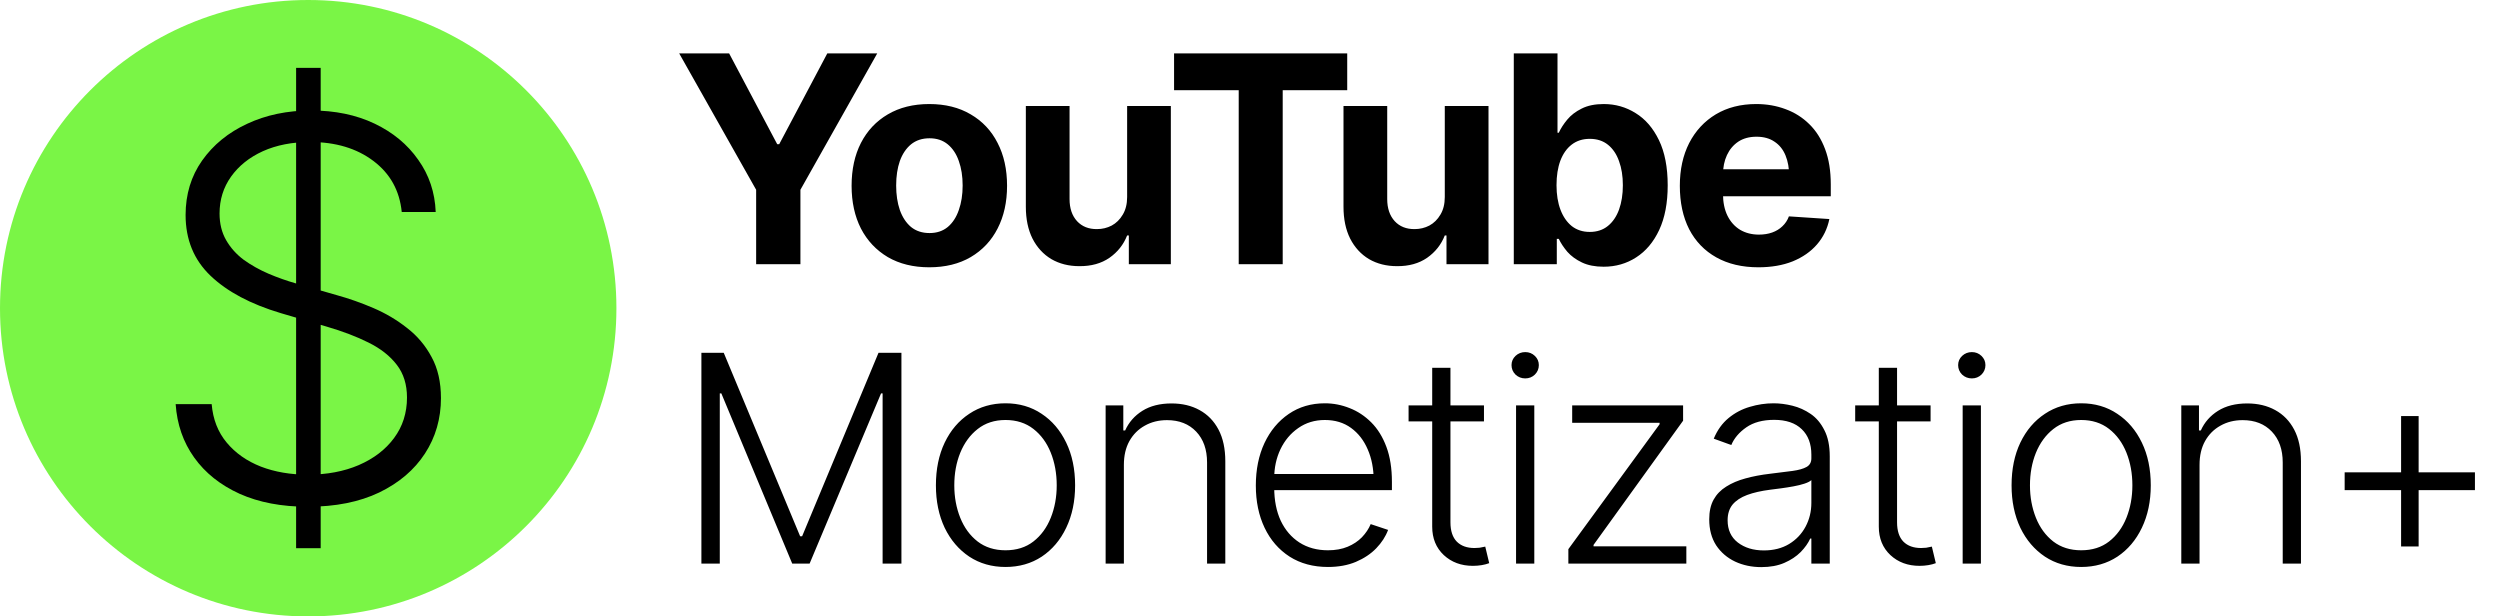 <svg width="2839" height="700" viewBox="0 0 2839 700" fill="none" xmlns="http://www.w3.org/2000/svg">
<g clip-path="url(#clip0_1264_3)">
<path d="M350 700C543.3 700 700 543.3 700 350C700 156.7 543.3 0 350 0C156.7 0 0 156.7 0 350C0 543.3 156.7 700 350 700Z" fill="#7AF546"/>
<path d="M336.257 622.545V77.091H364.169V622.545H336.257ZM456.214 240.727C453.8 216.437 443.075 197.119 424.041 182.773C405.007 168.426 381.072 161.253 352.237 161.253C331.925 161.253 314.027 164.733 298.544 171.693C283.203 178.653 271.129 188.312 262.322 200.67C253.658 212.886 249.325 226.807 249.325 242.432C249.325 253.938 251.811 264.023 256.783 272.688C261.754 281.352 268.43 288.81 276.811 295.06C285.334 301.168 294.709 306.423 304.936 310.827C315.305 315.23 325.746 318.923 336.257 321.906L382.28 335.116C396.2 338.952 410.121 343.852 424.041 349.818C437.962 355.784 450.675 363.312 462.18 372.403C473.828 381.352 483.132 392.361 490.092 405.429C497.195 418.355 500.746 433.909 500.746 452.091C500.746 475.386 494.709 496.338 482.635 514.946C470.561 533.554 453.232 548.327 430.646 559.264C408.061 570.06 381.001 575.457 349.467 575.457C319.78 575.457 293.999 570.557 272.124 560.756C250.249 550.812 233.061 537.105 220.561 519.634C208.061 502.162 201.03 481.92 199.467 458.909H240.376C241.797 476.097 247.479 490.656 257.422 502.588C267.365 514.52 280.291 523.611 296.2 529.861C312.109 535.969 329.865 539.023 349.467 539.023C371.2 539.023 390.518 535.401 407.422 528.156C424.467 520.77 437.82 510.543 447.479 497.474C457.28 484.264 462.18 468.923 462.18 451.452C462.18 436.679 458.345 424.321 450.675 414.378C443.004 404.293 432.28 395.841 418.501 389.023C404.865 382.205 389.027 376.168 370.987 370.912L318.786 355.571C284.553 345.344 257.99 331.21 239.098 313.17C220.206 295.131 210.76 272.119 210.76 244.136C210.76 220.699 217.01 200.102 229.51 182.347C242.152 164.449 259.197 150.528 280.646 140.585C302.237 130.5 326.456 125.457 353.303 125.457C380.433 125.457 404.439 130.429 425.32 140.372C446.2 150.315 462.749 164.023 474.965 181.494C487.322 198.824 493.928 218.568 494.78 240.727H456.214Z" fill="black"/>
<path d="M771.285 60.64H827.993L882.612 163.773H884.861L939.48 60.64H996.188L908.958 215.501V300H858.676V215.501L771.285 60.64ZM1055.27 303.534C1037.17 303.534 1021.48 299.679 1008.2 291.968C995.026 284.15 984.851 273.333 977.676 259.518C970.608 245.595 967.073 229.424 967.073 211.003C967.073 192.368 970.608 176.143 977.676 162.328C984.851 148.405 995.026 137.588 1008.2 129.877C1021.48 122.059 1037.17 118.15 1055.27 118.15C1073.47 118.15 1089.16 122.059 1102.34 129.877C1115.62 137.588 1125.79 148.405 1132.86 162.328C1140.03 176.143 1143.62 192.368 1143.62 211.003C1143.62 229.424 1140.03 245.595 1132.86 259.518C1125.79 273.333 1115.62 284.15 1102.34 291.968C1089.16 299.679 1073.47 303.534 1055.27 303.534ZM1055.59 264.658C1063.83 264.658 1070.74 262.356 1076.31 257.75C1081.88 253.038 1086.06 246.612 1088.84 238.473C1091.73 230.334 1093.18 221.07 1093.18 210.682C1093.18 200.186 1091.73 190.922 1088.84 182.89C1086.06 174.858 1081.88 168.539 1076.31 163.934C1070.74 159.329 1063.83 157.026 1055.59 157.026C1047.24 157.026 1040.22 159.329 1034.54 163.934C1028.98 168.539 1024.74 174.858 1021.85 182.89C1019.07 190.922 1017.68 200.186 1017.68 210.682C1017.68 221.07 1019.07 230.334 1021.85 238.473C1024.74 246.612 1028.98 253.038 1034.54 257.75C1040.22 262.356 1047.24 264.658 1055.59 264.658ZM1279.97 223.694V120.399H1329.61V300H1281.9V267.389H1279.97C1275.9 277.778 1269.21 286.238 1259.89 292.771C1250.57 299.197 1239.17 302.356 1225.67 302.249C1213.68 302.249 1203.08 299.572 1193.87 294.217C1184.76 288.755 1177.64 280.99 1172.5 270.923C1167.47 260.856 1164.95 248.808 1164.95 234.778V120.399H1214.59V226.104C1214.59 236.599 1217.43 244.952 1223.1 251.164C1228.78 257.269 1236.33 260.267 1245.75 260.16C1251.75 260.16 1257.32 258.821 1262.46 256.144C1267.6 253.36 1271.78 249.236 1274.99 243.774C1278.31 238.312 1279.97 231.619 1279.97 223.694ZM1333.27 102.407V60.64H1529.9V102.407H1456.64V300H1406.68V102.407H1333.27ZM1640.7 223.694V120.399H1690.34V300H1642.63V267.389H1640.7C1636.63 277.778 1629.94 286.238 1620.62 292.771C1611.31 299.197 1599.9 302.356 1586.41 302.249C1574.41 302.249 1563.81 299.572 1554.6 294.217C1545.5 288.755 1538.37 280.99 1533.23 270.923C1528.2 260.856 1525.68 248.808 1525.68 234.778V120.399H1575.32V226.104C1575.32 236.599 1578.16 244.952 1583.84 251.164C1589.51 257.269 1597.06 260.267 1606.49 260.16C1612.48 260.16 1618.05 258.821 1623.19 256.144C1628.33 253.36 1632.51 249.236 1635.72 243.774C1639.04 238.312 1640.7 231.619 1640.7 223.694ZM1821.07 302.892C1811.43 302.892 1803.24 301.285 1796.49 298.072C1789.74 294.859 1784.23 290.843 1779.95 286.024C1775.77 281.097 1772.5 276.171 1770.15 271.245H1767.9V300H1719.06V60.64H1768.7V150.761H1770.15C1772.4 145.835 1775.61 140.855 1779.79 135.821C1783.96 130.788 1789.42 126.611 1796.17 123.291C1802.92 119.864 1811.27 118.15 1821.23 118.15C1834.4 118.15 1846.45 121.577 1857.38 128.432C1868.41 135.179 1877.24 145.406 1883.88 159.115C1890.52 172.823 1893.84 189.958 1893.84 210.521C1893.84 230.441 1890.63 247.309 1884.2 261.124C1877.78 274.832 1869.05 285.221 1858.02 292.289C1847.1 299.357 1834.78 302.892 1821.07 302.892ZM1805.33 263.373C1813.47 263.373 1820.32 261.124 1825.89 256.626C1831.46 252.128 1835.69 245.916 1838.58 237.991C1841.47 229.959 1842.92 220.749 1842.92 210.36C1842.92 199.972 1841.47 190.869 1838.58 183.051C1835.8 175.126 1831.62 168.914 1826.05 164.416C1820.48 159.918 1813.57 157.669 1805.33 157.669C1797.3 157.669 1790.44 159.864 1784.77 164.255C1779.2 168.539 1774.91 174.644 1771.91 182.569C1769.02 190.387 1767.58 199.651 1767.58 210.36C1767.58 220.963 1769.08 230.227 1772.07 238.152C1775.07 246.077 1779.36 252.289 1784.93 256.787C1790.6 261.178 1797.4 263.373 1805.33 263.373ZM1996.78 303.534C1978.36 303.534 1962.45 299.786 1949.07 292.289C1935.68 284.792 1925.4 274.136 1918.22 260.321C1911.15 246.398 1907.62 229.959 1907.62 211.003C1907.62 192.582 1911.15 176.411 1918.22 162.488C1925.4 148.566 1935.47 137.695 1948.42 129.877C1961.49 122.059 1976.8 118.15 1994.37 118.15C2006.26 118.15 2017.34 120.078 2027.62 123.934C2037.9 127.682 2046.9 133.358 2054.61 140.962C2062.32 148.459 2068.32 157.937 2072.6 169.396C2076.89 180.748 2079.03 194.082 2079.03 209.396V222.891H1927.38V192.208H2054.93L2031.8 200.24C2031.8 191.137 2030.41 183.211 2027.62 176.464C2024.84 169.717 2020.66 164.523 2015.09 160.882C2009.63 157.133 2002.83 155.259 1994.69 155.259C1986.55 155.259 1979.64 157.133 1973.97 160.882C1968.4 164.63 1964.11 169.717 1961.12 176.143C1958.12 182.569 1956.62 189.958 1956.62 198.312V219.999C1956.62 229.745 1958.33 238.098 1961.76 245.06C1965.19 251.914 1969.95 257.215 1976.06 260.963C1982.27 264.605 1989.39 266.425 1997.42 266.425C2002.99 266.425 2008.02 265.622 2012.52 264.016C2017.02 262.409 2020.88 260.053 2024.09 256.947C2027.41 253.841 2029.87 250.093 2031.48 245.702L2077.42 248.754C2075.17 259.785 2070.46 269.424 2063.29 277.67C2056.22 285.81 2047.06 292.182 2035.82 296.787C2024.57 301.285 2011.56 303.534 1996.78 303.534ZM796.506 400.64H821.888L908.636 608.996H910.885L997.633 400.64H1023.66V640H1002.29V446.745H1000.52L919.399 640H899.64L819.157 446.745H817.39V640H796.506V400.64ZM1141.85 643.855C1126.33 643.855 1112.62 639.946 1100.73 632.128C1088.84 624.203 1079.52 613.279 1072.78 599.357C1066.14 585.327 1062.82 569.263 1062.82 551.164C1062.82 532.743 1066.14 516.571 1072.78 502.649C1079.52 488.619 1088.84 477.695 1100.73 469.877C1112.62 461.952 1126.33 457.99 1141.85 457.99C1157.38 457.99 1171.04 461.952 1182.82 469.877C1194.71 477.695 1204.02 488.619 1210.77 502.649C1217.52 516.571 1220.89 532.743 1220.89 551.164C1220.89 569.263 1217.52 585.327 1210.77 599.357C1204.13 613.279 1194.87 624.203 1182.98 632.128C1171.09 639.946 1157.38 643.855 1141.85 643.855ZM1141.85 624.899C1154.38 624.899 1164.93 621.579 1173.5 614.939C1182.18 608.192 1188.76 599.196 1193.26 587.951C1197.76 576.706 1200.01 564.444 1200.01 551.164C1200.01 537.669 1197.76 525.3 1193.26 514.055C1188.76 502.81 1182.18 493.813 1173.5 487.066C1164.83 480.319 1154.28 476.946 1141.85 476.946C1129.43 476.946 1118.88 480.373 1110.21 487.227C1101.64 493.974 1095.05 502.97 1090.45 514.215C1085.95 525.353 1083.7 537.669 1083.7 551.164C1083.7 564.444 1085.95 576.706 1090.45 587.951C1094.95 599.196 1101.53 608.192 1110.21 614.939C1118.88 621.579 1129.43 624.899 1141.85 624.899ZM1276.28 527.87V640H1255.55V460.399H1275.63V488.833H1277.72C1281.9 479.516 1288.43 472.073 1297.32 466.504C1306.21 460.935 1317.24 458.15 1330.41 458.15C1342.52 458.15 1353.12 460.667 1362.22 465.701C1371.43 470.734 1378.61 478.124 1383.75 487.87C1388.89 497.615 1391.46 509.61 1391.46 523.854V640H1370.74V525.139C1370.74 510.467 1366.61 498.793 1358.37 490.119C1350.12 481.444 1339.09 477.106 1325.27 477.106C1315.85 477.106 1307.44 479.195 1300.05 483.372C1292.66 487.441 1286.83 493.278 1282.54 500.882C1278.37 508.379 1276.28 517.375 1276.28 527.87ZM1508.05 643.855C1491.34 643.855 1476.83 639.946 1464.51 632.128C1452.2 624.203 1442.72 613.279 1436.08 599.357C1429.44 585.434 1426.12 569.424 1426.12 551.324C1426.12 533.225 1429.39 517.16 1435.92 503.131C1442.56 489.101 1451.77 478.07 1463.55 470.038C1475.33 462.006 1488.99 457.99 1504.52 457.99C1514.15 457.99 1523.52 459.81 1532.63 463.452C1541.73 466.986 1549.92 472.394 1557.21 479.677C1564.49 486.959 1570.22 496.223 1574.4 507.468C1578.57 518.606 1580.66 531.886 1580.66 547.308V556.625H1440.42V538.312H1569.42L1559.94 545.38C1559.94 532.315 1557.69 520.641 1553.19 510.36C1548.8 500.079 1542.48 491.939 1534.23 485.942C1525.99 479.944 1516.08 476.946 1504.52 476.946C1493.06 476.946 1482.99 479.998 1474.31 486.103C1465.64 492.1 1458.89 500.132 1454.07 510.199C1449.36 520.159 1447 531.083 1447 542.971V553.734C1447 568.085 1449.47 580.615 1454.39 591.325C1459.43 601.927 1466.5 610.174 1475.6 616.064C1484.81 621.954 1495.63 624.899 1508.05 624.899C1516.51 624.899 1523.95 623.561 1530.38 620.883C1536.8 618.206 1542.21 614.618 1546.6 610.12C1551 605.515 1554.32 600.535 1556.56 595.18L1576.32 601.767C1573.54 609.263 1569.04 616.225 1562.83 622.65C1556.72 628.969 1549.01 634.11 1539.7 638.072C1530.49 641.928 1519.94 643.855 1508.05 643.855ZM1685.2 460.399V478.552H1599.58V460.399H1685.2ZM1626.41 417.668H1647.13V593.092C1647.13 602.838 1649.54 610.174 1654.36 615.1C1659.18 619.919 1665.87 622.329 1674.44 622.329C1676.37 622.329 1678.3 622.222 1680.22 622.008C1682.26 621.687 1684.4 621.258 1686.65 620.723L1691.15 639.518C1688.68 640.482 1685.85 641.232 1682.63 641.767C1679.42 642.303 1676.1 642.57 1672.67 642.57C1659.39 642.57 1648.36 638.501 1639.58 630.361C1630.8 622.115 1626.41 611.352 1626.41 598.072V417.668ZM1721.63 640V460.399H1742.35V640H1721.63ZM1732.07 429.716C1727.79 429.716 1724.09 428.271 1720.99 425.379C1717.99 422.38 1716.49 418.792 1716.49 414.616C1716.49 410.546 1717.99 407.065 1720.99 404.174C1724.09 401.282 1727.79 399.836 1732.07 399.836C1736.36 399.836 1740 401.282 1743 404.174C1746 407.065 1747.5 410.546 1747.5 414.616C1747.5 418.792 1746 422.38 1743 425.379C1740 428.271 1736.36 429.716 1732.07 429.716ZM1781.03 640V623.614L1884.65 481.765V480.159H1785.37V460.399H1911.32V477.749L1809.63 618.795V620.401H1915.01V640H1781.03ZM2000.11 644.016C1989.3 644.016 1979.39 641.928 1970.4 637.751C1961.4 633.467 1954.22 627.309 1948.87 619.277C1943.62 611.138 1941 601.285 1941 589.718C1941 580.829 1942.66 573.386 1945.98 567.389C1949.3 561.391 1954.06 556.465 1960.27 552.609C1966.49 548.647 1973.77 545.541 1982.12 543.292C1990.58 540.936 1999.9 539.169 2010.07 537.991C2020.14 536.706 2028.66 535.635 2035.62 534.778C2042.58 533.814 2047.88 532.315 2051.52 530.28C2055.16 528.245 2056.98 524.979 2056.98 520.48V516.304C2056.98 503.988 2053.34 494.349 2046.06 487.388C2038.78 480.319 2028.33 476.785 2014.73 476.785C2001.77 476.785 1991.23 479.623 1983.09 485.299C1974.95 490.975 1969.27 497.669 1966.06 505.38L1946.14 498.151C1950.21 488.405 1955.83 480.587 1963.01 474.697C1970.18 468.806 1978.21 464.576 1987.1 462.006C1995.99 459.328 2004.99 457.99 2014.09 457.99C2020.94 457.99 2028.07 458.9 2035.46 460.721C2042.85 462.541 2049.75 465.647 2056.18 470.038C2062.61 474.429 2067.8 480.587 2071.76 488.512C2075.83 496.33 2077.87 506.237 2077.87 518.231V640H2056.98V611.566H2055.7C2053.34 616.814 2049.7 621.954 2044.77 626.988C2039.85 631.914 2033.69 635.984 2026.3 639.197C2018.91 642.41 2010.18 644.016 2000.11 644.016ZM2003.01 625.06C2014.04 625.06 2023.57 622.65 2031.6 617.831C2039.74 612.905 2046.01 606.318 2050.4 598.072C2054.79 589.825 2056.98 580.829 2056.98 571.083V545.22C2055.38 546.719 2052.75 548.058 2049.11 549.236C2045.58 550.414 2041.45 551.431 2036.74 552.288C2032.14 553.145 2027.42 553.895 2022.6 554.537C2017.89 555.18 2013.72 555.715 2010.07 556.144C2000.01 557.429 1991.33 559.41 1984.05 562.087C1976.87 564.765 1971.36 568.406 1967.5 573.011C1963.76 577.616 1961.88 583.56 1961.88 590.843C1961.88 601.66 1965.74 610.067 1973.45 616.064C1981.27 622.061 1991.12 625.06 2003.01 625.06ZM2192.37 460.399V478.552H2106.75V460.399H2192.37ZM2133.57 417.668H2154.3V593.092C2154.3 602.838 2156.71 610.174 2161.52 615.1C2166.34 619.919 2173.04 622.329 2181.61 622.329C2183.53 622.329 2185.46 622.222 2187.39 622.008C2189.42 621.687 2191.57 621.258 2193.81 620.723L2198.31 639.518C2195.85 640.482 2193.01 641.232 2189.8 641.767C2186.59 642.303 2183.27 642.57 2179.84 642.57C2166.56 642.57 2155.53 638.501 2146.75 630.361C2137.96 622.115 2133.57 611.352 2133.57 598.072V417.668ZM2228.8 640V460.399H2249.52V640H2228.8ZM2239.24 429.716C2234.96 429.716 2231.26 428.271 2228.15 425.379C2225.16 422.38 2223.66 418.792 2223.66 414.616C2223.66 410.546 2225.16 407.065 2228.15 404.174C2231.26 401.282 2234.96 399.836 2239.24 399.836C2243.52 399.836 2247.16 401.282 2250.16 404.174C2253.16 407.065 2254.66 410.546 2254.66 414.616C2254.66 418.792 2253.16 422.38 2250.16 425.379C2247.16 428.271 2243.52 429.716 2239.24 429.716ZM2363.38 643.855C2347.85 643.855 2334.14 639.946 2322.26 632.128C2310.37 624.203 2301.05 613.279 2294.3 599.357C2287.66 585.327 2284.34 569.263 2284.34 551.164C2284.34 532.743 2287.66 516.571 2294.3 502.649C2301.05 488.619 2310.37 477.695 2322.26 469.877C2334.14 461.952 2347.85 457.99 2363.38 457.99C2378.91 457.99 2392.56 461.952 2404.34 469.877C2416.23 477.695 2425.55 488.619 2432.3 502.649C2439.04 516.571 2442.42 532.743 2442.42 551.164C2442.42 569.263 2439.04 585.327 2432.3 599.357C2425.66 613.279 2416.39 624.203 2404.51 632.128C2392.62 639.946 2378.91 643.855 2363.38 643.855ZM2363.38 624.899C2375.91 624.899 2386.46 621.579 2395.03 614.939C2403.7 608.192 2410.29 599.196 2414.79 587.951C2419.28 576.706 2421.53 564.444 2421.53 551.164C2421.53 537.669 2419.28 525.3 2414.79 514.055C2410.29 502.81 2403.7 493.813 2395.03 487.066C2386.35 480.319 2375.8 476.946 2363.38 476.946C2350.96 476.946 2340.41 480.373 2331.73 487.227C2323.17 493.974 2316.58 502.97 2311.97 514.215C2307.48 525.353 2305.23 537.669 2305.23 551.164C2305.23 564.444 2307.48 576.706 2311.97 587.951C2316.47 599.196 2323.06 608.192 2331.73 614.939C2340.41 621.579 2350.96 624.899 2363.38 624.899ZM2497.8 527.87V640H2477.08V460.399H2497.16V488.833H2499.25C2503.42 479.516 2509.96 472.073 2518.85 466.504C2527.74 460.935 2538.77 458.15 2551.94 458.15C2564.04 458.15 2574.64 460.667 2583.75 465.701C2592.96 470.734 2600.13 478.124 2605.27 487.87C2610.41 497.615 2612.98 509.61 2612.98 523.854V640H2592.26V525.139C2592.26 510.467 2588.14 498.793 2579.89 490.119C2571.65 481.444 2560.61 477.106 2546.8 477.106C2537.37 477.106 2528.97 479.195 2521.58 483.372C2514.19 487.441 2508.35 493.278 2504.07 500.882C2499.89 508.379 2497.8 517.375 2497.8 527.87ZM2726.68 620.562V472.448H2746.6V620.562H2726.68ZM2662.59 556.625V536.384H2810.54V556.625H2662.59Z" fill="black"/>
</g>
<defs>
<clipPath id="clip0_1264_3">
<rect width="2839" height="700" fill="white"/>
</clipPath>
</defs>
</svg>
